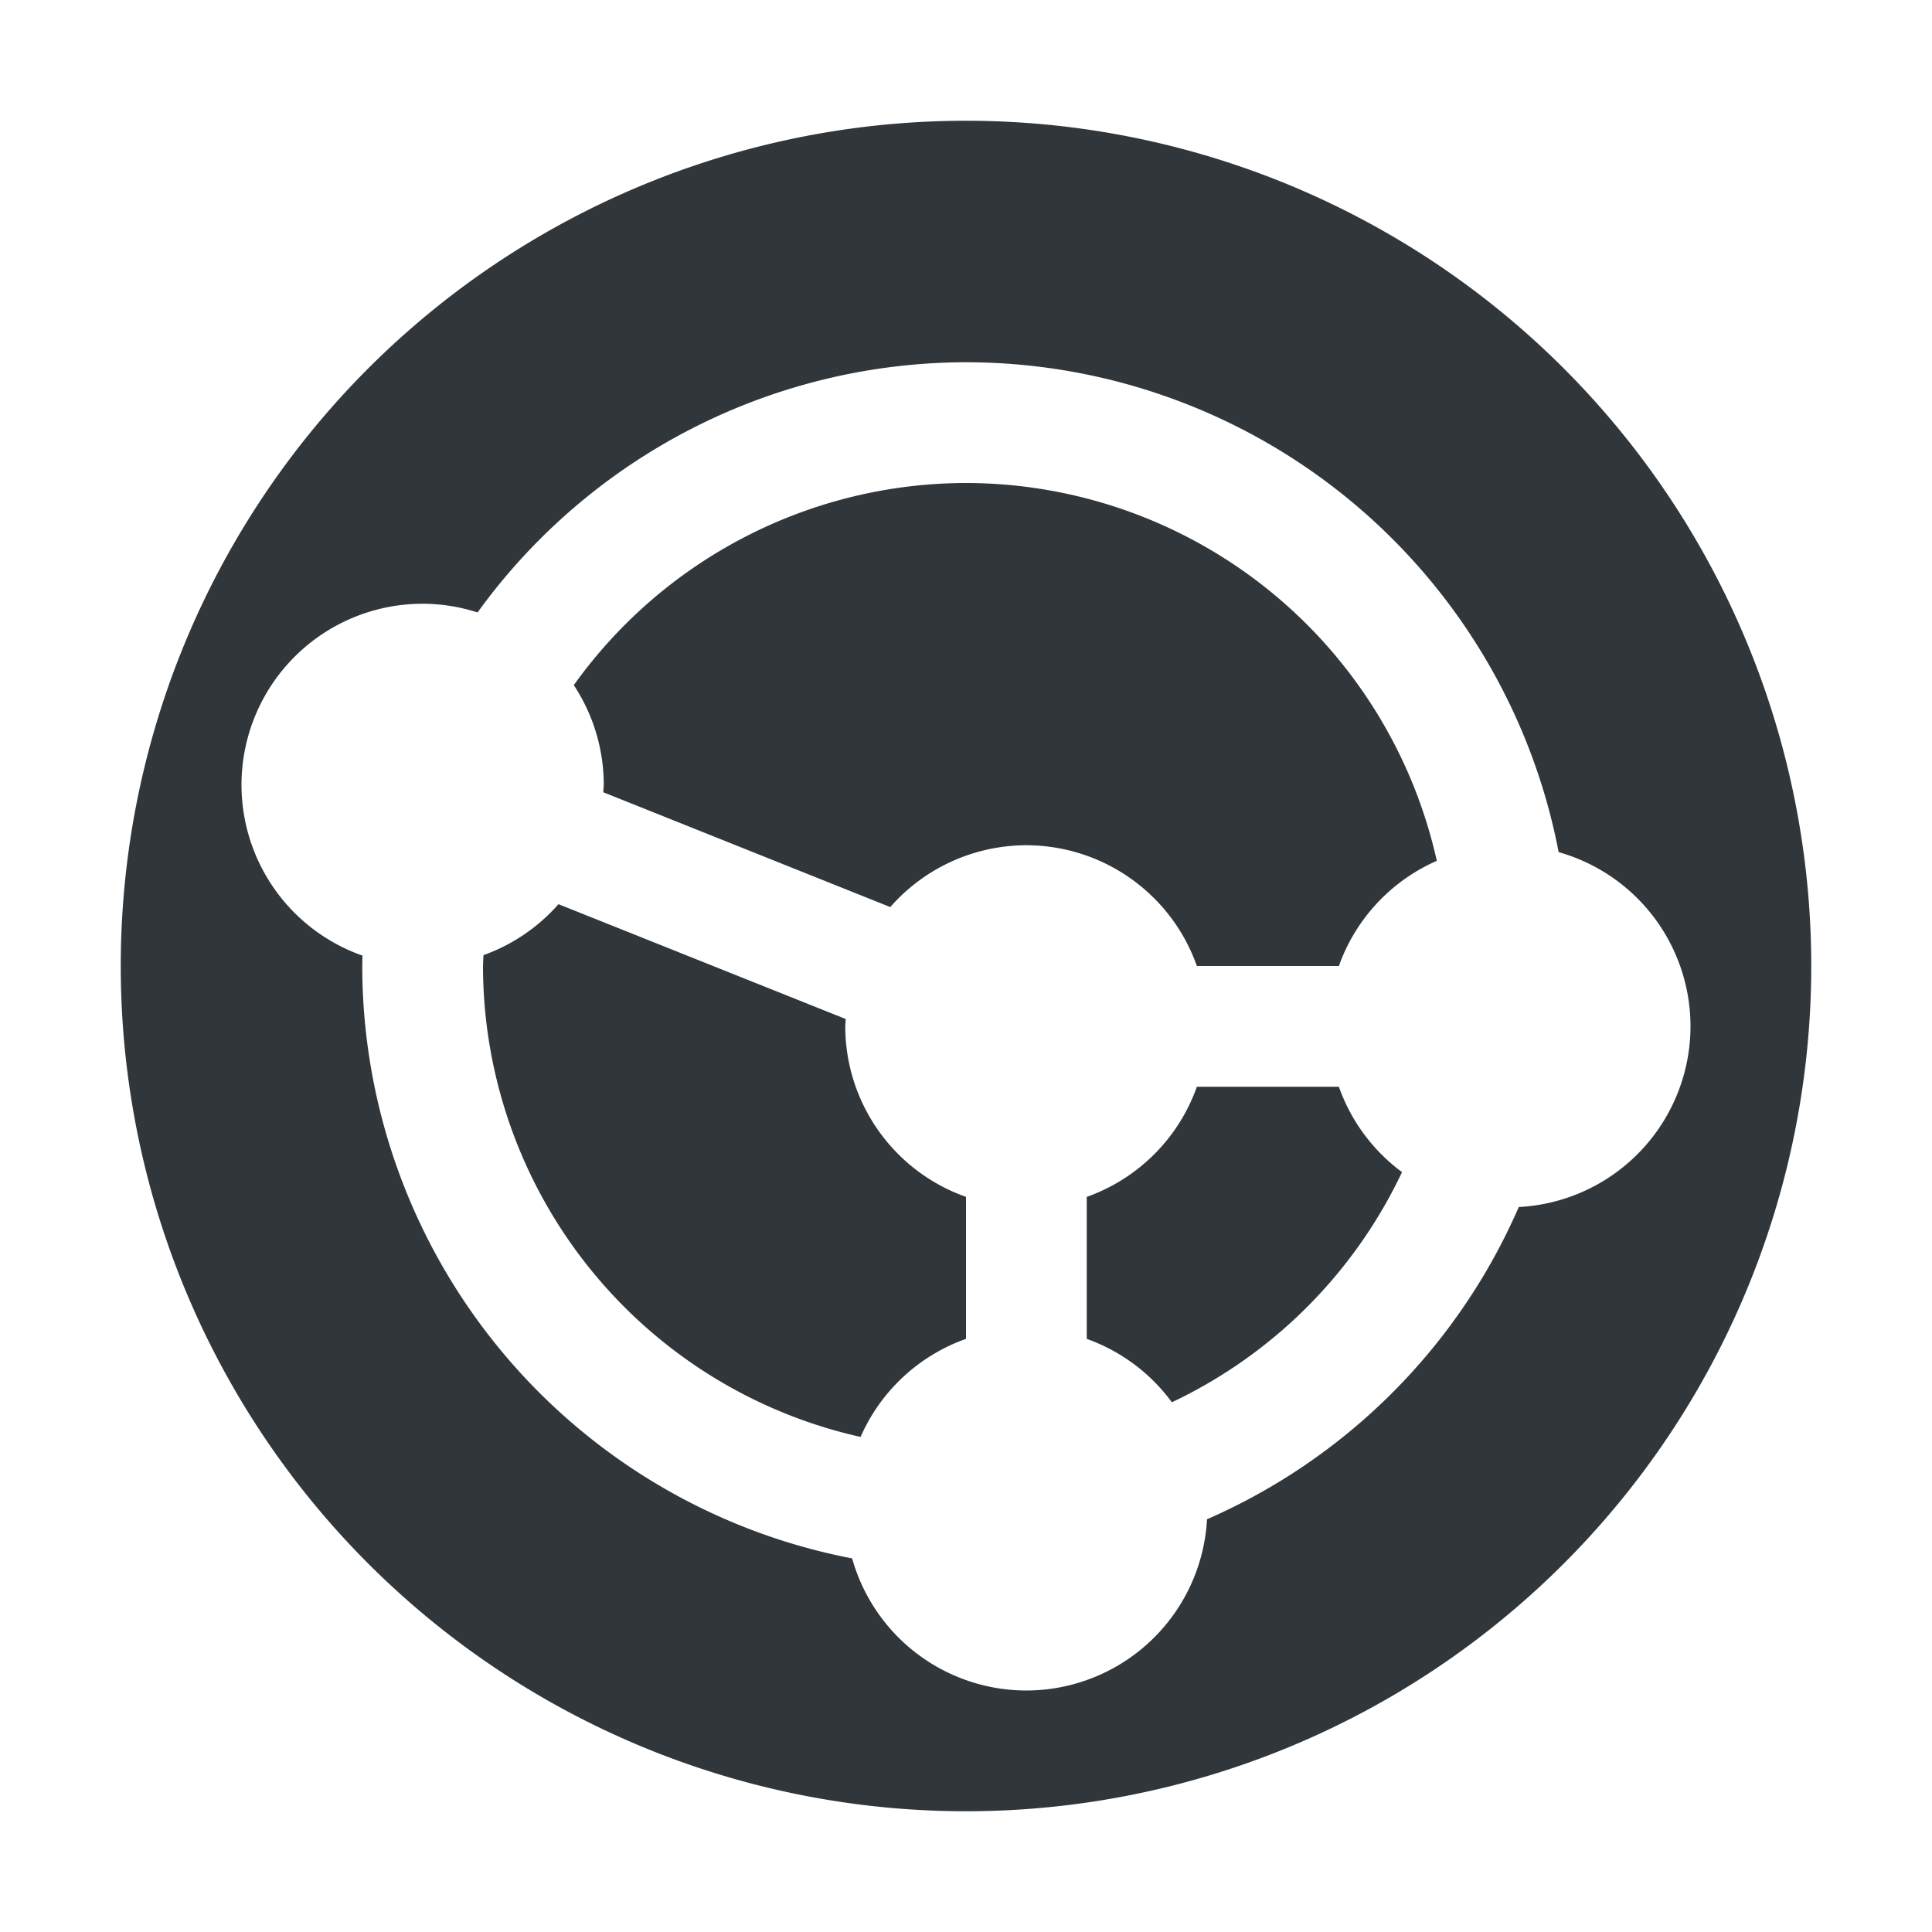 <svg height="16" width="16" xmlns="http://www.w3.org/2000/svg"><path d="m8 1a7 7 0 0 0 -7 7 7 7 0 0 0 7 7 7 7 0 0 0 7-7 7 7 0 0 0 -7-7zm0 2a5 5 0 0 1 4.908 4.057 1.5 1.5 0 0 1 1.092 1.443 1.5 1.5 0 0 1 -1.422 1.496 5 5 0 0 1 -2.582 2.586 1.5 1.5 0 0 1 -1.496 1.418 1.5 1.5 0 0 1 -1.443-1.094 5 5 0 0 1 -4.057-4.906 5 5 0 0 1  .002-.086 1.5 1.5 0 0 1 -1.002-1.414 1.5 1.5 0 0 1 1.5-1.5 1.5 1.5 0 0 1  .455.072 5 5 0 0 1 4.045-2.072zm0 1a4 4 0 0 0 -3.248 1.674 1.5 1.5 0 0 1  .248.826 1.5 1.5 0 0 1 -.004.061l2.377.951a1.5 1.5 0 0 1 1.127-.512 1.5 1.5 0 0 1 1.412 1h1.176a1.5 1.5 0 0 1  .811-.871 4 4 0 0 0 -3.898-3.129zm-3.375 3.488a1.5 1.5 0 0 1 -.621.422 4 4 0 0 0 -.004.09 4 4 0 0 0 3.127 3.9 1.5 1.5 0 0 1  .873-.812v-1.176a1.5 1.5 0 0 1 -1-1.412 1.5 1.5 0 0 1  .004-.061zm5.287 1.512a1.5 1.5 0 0 1 -.912.912v1.176a1.5 1.5 0 0 1  .705.525 4 4 0 0 0 1.906-1.906 1.5 1.5 0 0 1 -.523-.707z" fill="#31363b"/></svg>
